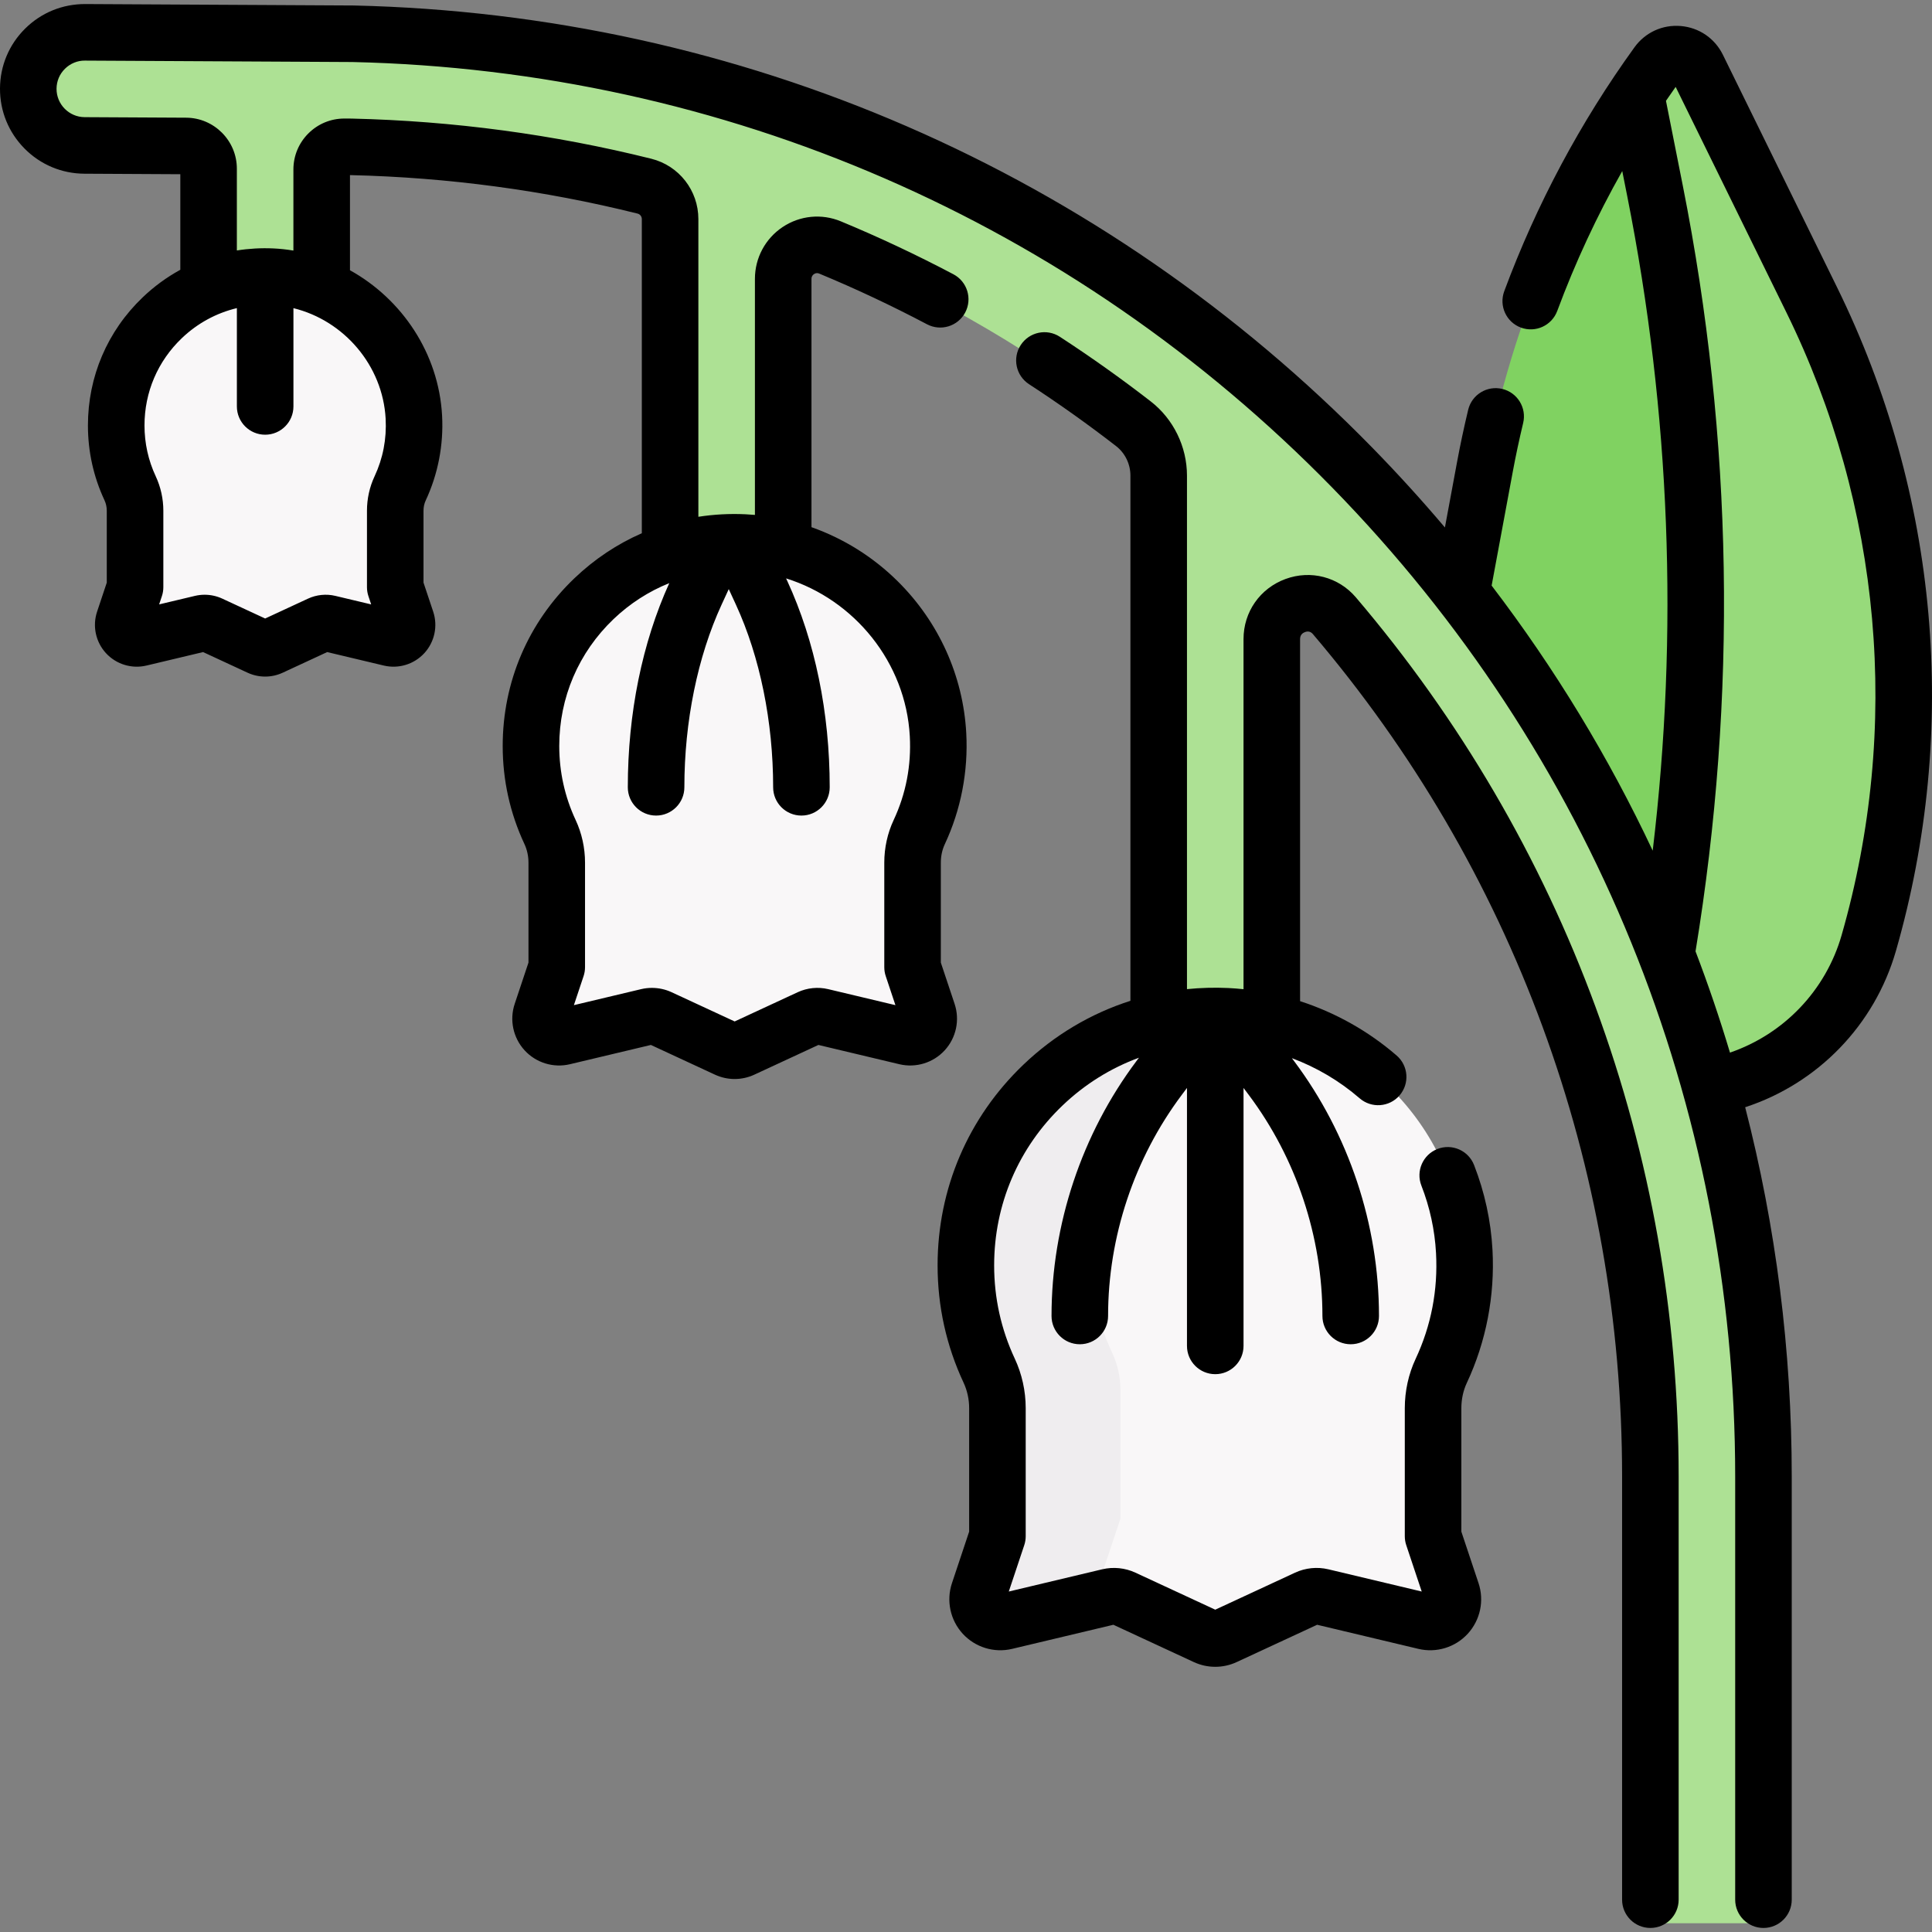 <svg id="Capa_1" enable-background="new 0 0 512.454 512.454" height="512" viewBox="0 0 512.454 512.454" width="512" xmlns="http://www.w3.org/2000/svg"><rect x="0" y="0" width="512.454" height="512.454" fill="#808080" stroke="none"/><g><path d="m480.553 79.548-30.3-61.71c-2.07-4.22-7.88-4.71-10.63-.9-1.95 2.7-3.86 5.44-5.7 8.21l-10.38 72.444 3.986 144.639 6.394 48.406 22-2.78c19.06-4.39 34.33-18.79 39.76-37.72 6.18-21.53 9.24-43.63 9.24-65.68 0-36.079-8.2-71.99-24.37-104.909z" fill="#97da7b"/><g id="XMLID_213_"><g><path d="m438.993 50.678c13.22 66.58 14.27 135 3.09 201.96l-8.16 38-40.64-99.78-5.11-36.34 5.72-30.82c3.58-19.26 9.27-38.02 16.94-55.92 6.36-14.85 14.08-29.13 23.09-42.63z" fill="#80d261"/></g></g><g><path d="m337.341 171.539c0-8.871 10.931-13.007 16.608-6.251 54.214 64.52 83.803 145.685 83.803 231.167v110.775c0 1.606 1.302 2.907 2.907 2.907h24.186c1.606 0 2.907-1.302 2.907-2.907v-110.776c0-101.866-38.725-198.084-109.041-270.93s-164.426-114.243-264.995-116.565c-.087-.002-.175-.003-.262-.004l-70.874-.381c-8.284-.045-15.036 6.72-15.08 15.109-.044 8.389 6.636 15.225 14.92 15.27l26.925.145c3.31.018 5.984 2.74 5.984 6.092v57.691h30v-57.465c0-3.377 2.713-6.11 6.048-6.092l1.784.01c26.536.623 52.583 4.198 77.767 10.559 4.004 1.011 6.812 4.661 6.812 8.84v124.041h30v-107.996c0-6.473 6.495-10.906 12.401-8.428 28.656 12.024 55.703 27.907 80.496 47.366 4.245 3.331 6.703 8.487 6.703 13.925v190.2h26.943l.882-42.205z" fill="#ade194"/></g><path d="m382.277 363.631c4.466-9.538 6.73-20.311 6.112-31.675-1.832-33.685-29.252-60.859-62.952-62.396-37.941-1.73-69.245 28.518-69.245 66.078 0 9.986 2.221 19.449 6.186 27.936 1.451 3.107 2.185 6.499 2.185 9.928v33.978l-4.947 14.825c-1.493 4.475 2.511 8.85 7.1 7.757l27.365-6.514c1.315-.313 2.698-.174 3.925.395l21.803 10.112c1.605.745 3.457.745 5.063 0l21.803-10.112c1.227-.569 2.609-.708 3.925-.395l27.365 6.514c4.59 1.093 8.594-3.282 7.1-7.757l-4.947-14.825v-33.976c.001-3.409.714-6.787 2.159-9.873z" fill="#f9f7f8"/><g><path d="m292.256 417.597 4.947-14.825v-33.978c0-3.429-.734-6.821-2.185-9.928-3.964-8.487-6.186-17.95-6.186-27.936 0-27.5 16.791-51.063 40.673-61.042-1.346-.146-2.699-.265-4.066-.328-37.941-1.73-69.245 28.518-69.245 66.078 0 9.986 2.221 19.449 6.186 27.936 1.451 3.107 2.185 6.499 2.185 9.928v33.978l-4.947 14.825c-1.493 4.475 2.511 8.85 7.1 7.757l26.905-6.405c-1.453-1.518-2.13-3.773-1.367-6.06z" fill="#efedef"/></g><path d="m243.816 220.726c3.648-7.79 5.497-16.588 4.992-25.87-1.497-27.511-23.891-49.705-51.414-50.96-30.987-1.413-56.554 23.291-56.554 53.967 0 8.156 1.814 15.885 5.052 22.816 1.185 2.537 1.785 5.308 1.785 8.109v27.751l-4.04 12.108c-1.22 3.655 2.051 7.228 5.799 6.335l22.35-5.32c1.074-.256 2.203-.142 3.205.323l17.807 8.258c1.311.608 2.824.608 4.135 0l17.807-8.258c1.002-.465 2.131-.578 3.205-.323l22.35 5.32c3.748.892 7.019-2.68 5.799-6.335l-4.04-12.108v-27.749c-.001-2.784.582-5.543 1.762-8.064z" fill="#f9f7f8"/><path d="m106.125 129.565c2.667-5.696 4.019-12.13 3.65-18.917-1.094-20.117-17.47-36.346-37.596-37.264-22.659-1.033-41.355 17.032-41.355 39.463 0 5.964 1.327 11.615 3.694 16.684.867 1.855 1.305 3.881 1.305 5.929v20.292l-2.954 8.854c-.892 2.673 1.5 5.285 4.24 4.633l16.343-3.89c.786-.187 1.611-.104 2.344.236l13.021 6.039c.959.445 2.065.445 3.023 0l13.021-6.039c.733-.34 1.558-.423 2.344-.236l16.343 3.89c2.741.652 5.132-1.96 4.241-4.633l-2.954-8.854v-20.291c.001-2.035.427-4.052 1.29-5.896z" fill="#f9f7f8"/><g><path d="m359.661 158.472c-4.633-5.444-11.972-7.364-18.697-4.893-6.757 2.486-11.124 8.737-11.124 15.927v92.877c-1.35-.139-2.703-.254-4.062-.316-3.688-.17-7.341-.063-10.938.296v-136.208c0-7.66-3.592-15.017-9.608-19.679-7.757-6.013-15.87-11.782-24.112-17.147-3.471-2.26-8.117-1.279-10.377 2.193-2.26 3.471-1.278 8.117 2.194 10.377 7.899 5.143 15.673 10.671 23.107 16.433 2.378 1.843 3.797 4.767 3.797 7.823v139.305c-10.485 3.35-20.15 9.067-28.371 16.921-14.688 14.034-22.778 32.947-22.778 53.256 0 10.854 2.318 21.321 6.891 31.111.968 2.072 1.48 4.407 1.48 6.753v32.759l-4.561 13.67c-1.552 4.651-.459 9.787 2.852 13.404s8.332 5.157 13.1 4.023l26.864-6.395 21.336 9.895c1.808.838 3.747 1.257 5.687 1.257s3.88-.419 5.687-1.257l21.336-9.895 26.865 6.395c4.771 1.134 9.79-.406 13.1-4.023 3.311-3.617 4.403-8.753 2.851-13.404l-4.561-13.669v-32.758c0-2.352.501-4.666 1.45-6.692 5.115-10.923 7.47-23.117 6.809-35.263-.419-7.708-2.063-15.287-4.886-22.524-1.504-3.858-5.852-5.767-9.713-4.262-3.859 1.505-5.767 5.854-4.262 9.713 2.244 5.752 3.55 11.771 3.883 17.887.534 9.822-1.288 19.272-5.416 28.087-1.875 4.004-2.866 8.518-2.866 13.053v33.976c0 .807.13 1.608.386 2.374l4.103 12.294-24.771-5.896c-2.943-.7-6.075-.385-8.815.888l-21.179 9.822-21.177-9.821c-2.742-1.273-5.874-1.588-8.818-.888l-24.77 5.896 4.102-12.295c.255-.765.386-1.567.386-2.374v-33.978c0-4.525-1-9.056-2.89-13.102-3.637-7.787-5.481-16.119-5.481-24.763 0-16.173 6.442-31.234 18.14-42.411 5.933-5.669 12.815-9.933 20.271-12.669l-.647.863c-14.537 19.386-22.543 43.407-22.543 67.638 0 4.142 3.358 7.5 7.5 7.5s7.5-3.358 7.5-7.5c0-21.007 6.941-41.833 19.544-58.639l1.383-1.845v68.42c0 4.142 3.358 7.5 7.5 7.5s7.5-3.358 7.5-7.5v-68.42l1.384 1.845c12.603 16.807 19.543 37.632 19.543 58.639 0 4.142 3.358 7.5 7.5 7.5s7.5-3.358 7.5-7.5c0-24.231-8.006-48.252-22.542-67.638l-.559-.746c6.522 2.436 12.635 6.026 17.972 10.648 3.132 2.712 7.869 2.372 10.58-.759s2.372-7.868-.759-10.58c-7.521-6.514-16.277-11.399-25.618-14.427v-96.051c0-1.132.708-1.63 1.302-1.849.83-.307 1.532-.125 2.094.536 26.441 31.075 46.932 66.102 60.904 104.107 14.008 38.103 21.111 78.247 21.111 119.316v112.267c0 4.142 3.358 7.5 7.5 7.5s7.5-3.358 7.5-7.5v-112.264c0-42.841-7.413-84.726-22.032-124.492-14.585-39.67-35.97-76.225-63.561-108.652z"/><path d="m487.289 76.243-30.302-61.713c-2.143-4.364-6.315-7.215-11.16-7.626-4.848-.419-9.438 1.696-12.286 5.637-14.361 19.873-25.985 41.645-34.549 64.709-1.442 3.883.537 8.2 4.42 9.642 3.884 1.443 8.2-.537 9.642-4.42 4.764-12.831 10.536-25.234 17.242-37.1l1.343 6.764c11.399 57.398 13.647 115.641 6.735 173.501-11.641-24.746-25.93-48.305-42.725-70.311l5.619-30.262c.765-4.121 1.688-8.451 2.745-12.869.963-4.029-1.522-8.075-5.551-9.038-4.026-.96-8.075 1.522-9.038 5.551-1.115 4.665-2.092 9.247-2.904 13.618l-3.264 17.58c-6.11-7.222-12.505-14.255-19.18-21.084-71.695-73.347-167.65-115.028-270.193-117.366l-71.263-.382c-6.045-.017-11.673 2.279-15.945 6.506s-6.642 9.865-6.675 15.874c-.032 6.01 2.279 11.673 6.506 15.945s9.865 6.643 15.875 6.675l25.449.135v25.348c-3.579 1.959-6.93 4.396-9.968 7.299-9.375 8.957-14.538 21.028-14.538 33.991 0 6.928 1.48 13.609 4.399 19.858.393.84.6 1.792.6 2.755v19.074l-2.568 7.699c-1.274 3.817-.377 8.033 2.341 11.001 2.716 2.968 6.836 4.231 10.75 3.301l15.024-3.577 11.79 5.468c1.483.688 3.076 1.033 4.669 1.033 1.592 0 3.184-.344 4.667-1.032l11.792-5.468 15.023 3.576c3.916.93 8.034-.333 10.752-3.301 2.717-2.968 3.614-7.184 2.34-11.001l-2.569-7.698v-19.073c0-.965.201-1.904.582-2.716 3.266-6.973 4.769-14.754 4.347-22.504-.897-16.49-10.624-30.906-24.434-38.562v-25.232l.226.001c25.734.602 51.323 4.035 76.058 10.205.664.166 1.128.764 1.128 1.454v83.33c-6.519 2.851-12.558 6.858-17.874 11.936-12.271 11.724-19.028 27.524-19.028 44.49 0 9.068 1.937 17.813 5.757 25.992.707 1.511 1.08 3.217 1.08 4.933v26.532l-3.655 10.953c-1.425 4.272-.421 8.989 2.62 12.311s7.648 4.737 12.031 3.694l21.477-5.112 16.992 7.88c1.661.77 3.442 1.155 5.224 1.155s3.563-.385 5.222-1.155l16.993-7.88 21.477 5.112c4.38 1.042 8.992-.372 12.032-3.694 3.041-3.322 4.044-8.039 2.618-12.31l-3.654-10.953v-26.531c0-1.72.365-3.408 1.055-4.882 0 0 0 0 0-.001 4.273-9.126 6.24-19.313 5.688-29.457-.825-15.167-7.273-29.459-18.156-40.246-6.563-6.505-14.393-11.373-22.899-14.375v-65.878c0-.665.366-1.049.673-1.254.432-.288.887-.333 1.356-.14 9.621 3.986 19.25 8.514 28.619 13.457 3.663 1.932 8.2.53 10.133-3.134s.53-8.2-3.134-10.133c-9.777-5.158-19.829-9.884-29.875-14.047-5.083-2.107-10.851-1.536-15.431 1.525-4.597 3.071-7.341 8.202-7.341 13.727v62.625c-.833-.073-1.668-.135-2.506-.173-4.235-.195-8.415.034-12.494.668v-78.966c0-7.589-5.139-14.172-12.498-16.007-25.829-6.443-52.546-10.025-79.408-10.648-.045-.001-.09-.001-.135-.002l-1.783-.009c-.025 0-.05 0-.075 0-3.596 0-6.978 1.395-9.529 3.933-2.57 2.556-3.985 5.959-3.985 9.583v21.502c-1.743-.286-3.513-.485-5.309-.567-3.286-.149-6.528.037-9.691.54v-21.699c0-7.414-6.031-13.477-13.444-13.516l-26.924-.143c-4.135-.022-7.482-3.404-7.46-7.54.01-2.003.801-3.882 2.225-5.292 1.424-1.409 3.353-2.202 5.315-2.168l70.872.376.133.002c98.597 2.248 190.865 42.327 259.803 112.856 68.938 70.528 106.904 163.684 106.904 262.308v112.264c0 4.142 3.358 7.5 7.5 7.5s7.5-3.358 7.5-7.5v-112.264c0-33.454-4.204-66.303-12.352-97.928 19.259-6.3 34.335-21.775 39.992-41.48 16.845-58.676 11.304-121.169-15.603-175.965zm-245.97 119.021c.424 7.793-1.021 15.29-4.295 22.281-1.617 3.452-2.471 7.34-2.471 11.244v27.75c0 .807.13 1.608.386 2.374l2.568 7.697-17.825-4.243c-2.704-.645-5.58-.354-8.098.814l-16.719 7.753-16.717-7.752c-1.642-.762-3.436-1.151-5.234-1.151-.961 0-1.924.111-2.865.335l-17.826 4.243 2.568-7.697c.255-.765.386-1.567.386-2.374v-27.75c0-3.896-.861-7.797-2.489-11.283-2.885-6.175-4.347-12.784-4.347-19.642 0-12.83 5.111-24.778 14.391-33.645 4.362-4.167 9.374-7.371 14.792-9.548-7.194 15.856-11 34.563-11 54.154 0 4.142 3.358 7.5 7.5 7.5s7.5-3.358 7.5-7.5c0-17.413 3.504-34.612 9.868-48.43l1.907-4.141 1.907 4.141c6.363 13.817 9.868 31.017 9.868 48.43 0 4.142 3.358 7.5 7.5 7.5s7.5-3.358 7.5-7.5c0-19.817-3.888-38.734-11.243-54.705l-.324-.703c18.107 5.656 31.747 22.273 32.812 41.848zm-141.986-68.88c-1.307 2.79-1.997 5.929-1.997 9.077v20.292c0 .807.13 1.608.386 2.374l.73 2.189-9.508-2.263c-2.414-.575-4.984-.317-7.237.728l-11.377 5.276-11.376-5.275c-1.468-.681-3.07-1.028-4.677-1.028-.859 0-1.719.1-2.56.299l-9.509 2.264.73-2.19c.255-.765.386-1.567.386-2.374v-20.292c0-3.141-.695-6.289-2.009-9.104-1.984-4.247-2.99-8.792-2.99-13.51 0-8.826 3.516-17.046 9.9-23.145 4.157-3.971 9.172-6.676 14.605-7.974v26.08c0 4.142 3.358 7.5 7.5 7.5s7.5-3.358 7.5-7.5v-26.068c13.386 3.279 23.688 15.179 24.457 29.316.291 5.364-.703 10.52-2.954 15.328zm389.141 121.686c-4.215 14.68-15.352 26.238-29.607 31.131-2.717-9.071-5.765-18.031-9.136-26.864 11.097-67.59 9.965-135.92-3.381-203.123l-4.461-22.466c.847-1.239 1.703-2.471 2.572-3.695l29.363 59.801c25.264 51.449 30.466 110.124 14.65 165.216z"/></g></g></svg>